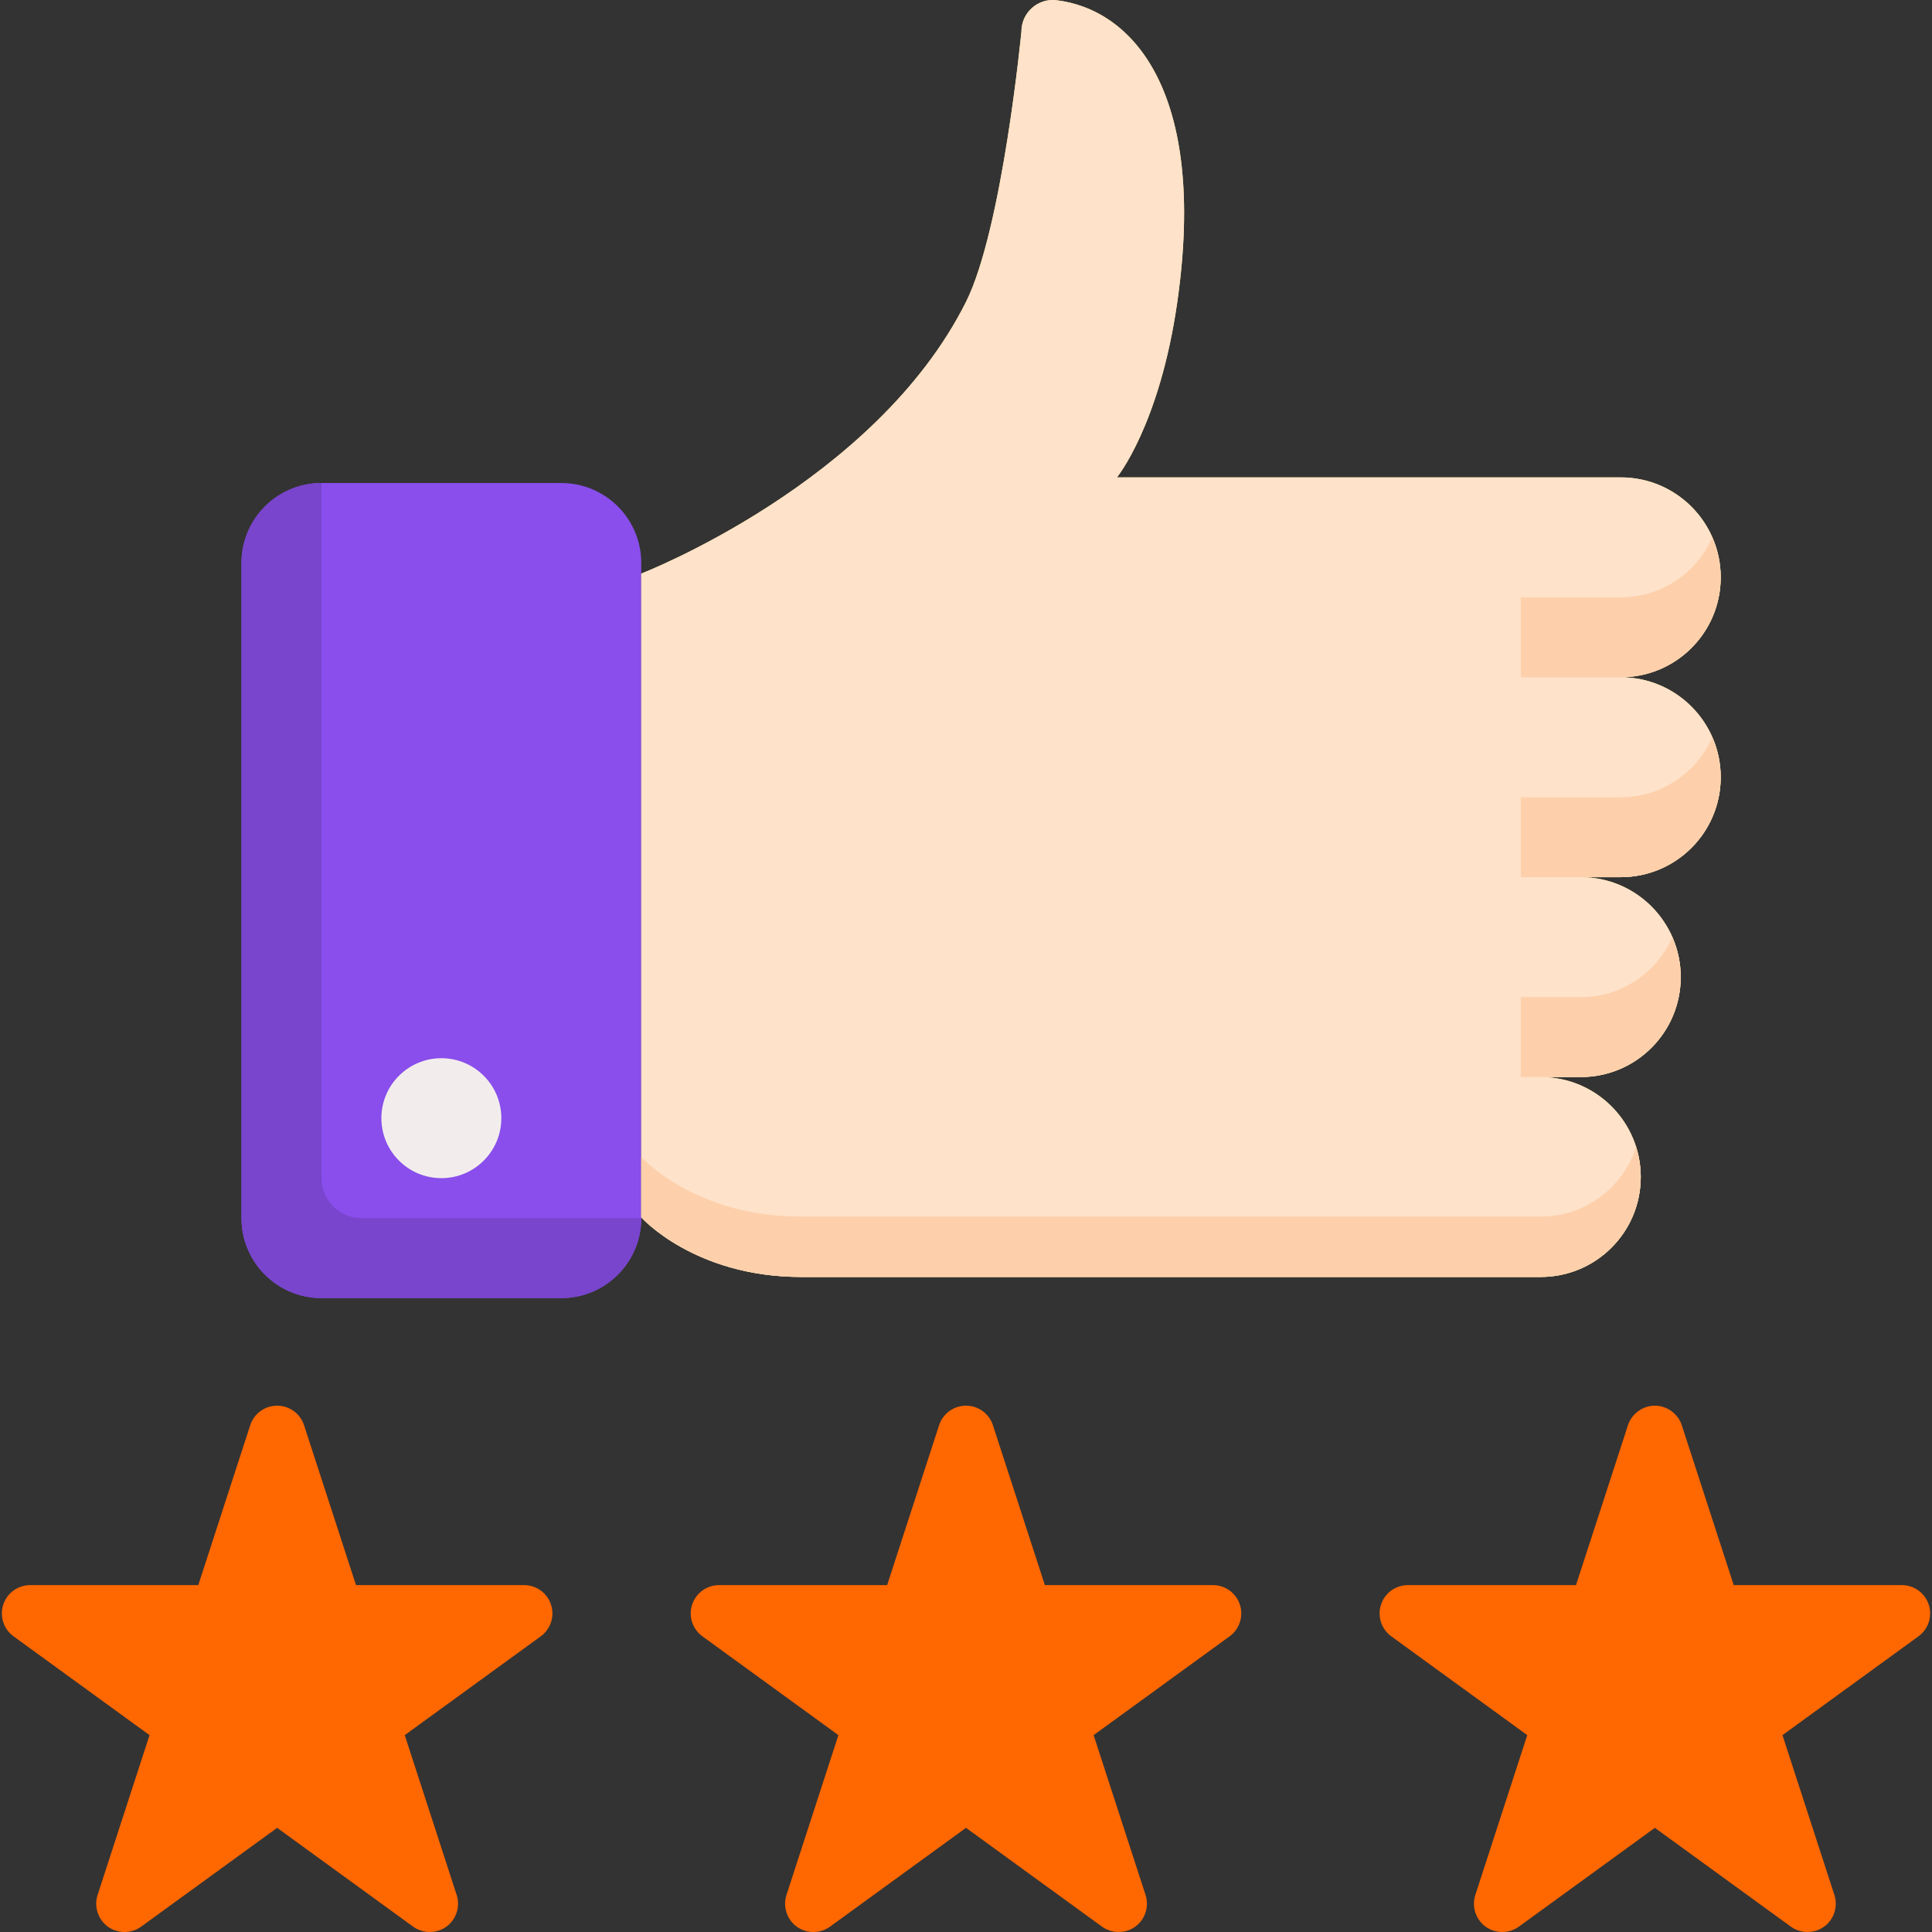 <?xml version="1.0"?>
<svg xmlns="http://www.w3.org/2000/svg" xmlns:xlink="http://www.w3.org/1999/xlink" version="1.1" id="Capa_1" x="0px" y="0px" viewBox="0 0 512.001 512.001" style="enable-background:new 0 0 512.001 512.001;" xml:space="preserve" width="512px" height="512px" class=""><rect x="0" y="0" width="512.001" height="512.001" fill="#333333" stroke="none"/><g><g><path style="fill:#894EEB" d="M148.754,344.012H85.185c-11.702,0-21.19-9.487-21.19-21.19V149.194  c0-11.702,9.487-21.19,21.19-21.19h63.57c11.702,0,21.19,9.487,21.19,21.19v173.628  C169.944,334.524,160.457,344.012,148.754,344.012z" data-original="#894EEB" class="" data-old_color="#894eeb"/><path style="fill:#7845CC" d="M85.185,312.226V128.004c-11.702,0-21.19,9.487-21.19,21.19v173.628  c0,11.702,9.487,21.19,21.19,21.19h63.57c11.702,0,21.19-9.487,21.19-21.19H95.779C89.928,322.822,85.185,318.078,85.185,312.226z" data-original="#7845CC" class="" data-old_color="#7F49D8"/><circle style="fill:#F2EDEC;" cx="116.965" cy="296.33" r="15.893" data-original="#F2EDEC"/><path style="fill:#FCE780;" d="M456.007,152.997L456.007,152.997c0-14.628-11.858-26.488-26.487-26.488H296.002  c0,0,11.335-13.852,16.001-46.507c8-56.002-12.083-77.511-32.001-79.941c-4.956-0.605-9.314,3.291-9.314,8.284  c0,0-5.029,52.342-14.686,71.656c-24.001,48.002-86.057,72.002-86.057,72.002v170.613c0,0,14.054,15.791,42.379,15.791  c67.678,0,196.007,0,196.007,0c14.628,0,26.487-11.858,26.487-26.487s-11.858-26.488-26.487-26.488h10.595  c14.628,0,26.487-11.858,26.487-26.488l0,0c0-14.628-11.858-26.487-26.487-26.487h10.595c14.628,0,26.487-11.858,26.487-26.488l0,0  c0-14.628-11.858-26.488-26.487-26.488C444.149,179.484,456.007,167.626,456.007,152.997z" data-original="#FCE780"/><path style="fill:#FEE2CA;" d="M456.007,152.997L456.007,152.997c0-14.628-11.858-26.488-26.487-26.488H296.002  c0,0,11.335-13.852,16.001-46.507c8-56.002-12.083-77.511-32.001-79.941c-4.956-0.605-9.314,3.291-9.314,8.284  c0,0-5.029,52.342-14.686,71.656c-24.001,48.002-86.057,72.002-86.057,72.002v170.613c0,0,14.054,15.791,42.379,15.791  c67.678,0,196.007,0,196.007,0c14.628,0,26.487-11.858,26.487-26.487s-11.858-26.488-26.487-26.488h10.595  c14.628,0,26.487-11.858,26.487-26.488l0,0c0-14.628-11.858-26.487-26.487-26.487h10.595c14.628,0,26.487-11.858,26.487-26.488l0,0  c0-14.628-11.858-26.488-26.487-26.488C444.149,179.484,456.007,167.626,456.007,152.997z" data-original="#FEE2CA" class=""/><g>
	<path style="fill:#FDD0AB;" d="M408.33,322.408c0,0-128.328,0-196.007,0c-28.325,0-42.379-15.791-42.379-15.791v16.001   c0,0,14.054,15.791,42.379,15.791c67.678,0,196.007,0,196.007,0c14.628,0,26.487-11.858,26.487-26.487c0-2.789-0.434-5.476-1.233-8   C430.192,314.639,420.17,322.408,408.33,322.408z" data-original="#FDD0AB" class=""/>
	<path style="fill:#FDD0AB;" d="M429.52,158.294h-26.487v21.19h26.487c14.628,0,26.487-11.858,26.487-26.487l0,0   c0-3.77-0.799-7.348-2.219-10.595C449.7,151.753,440.379,158.294,429.52,158.294z" data-original="#FDD0AB" class=""/>
	<path style="fill:#FDD0AB;" d="M429.52,211.269h-26.487v21.19h26.487c14.628,0,26.487-11.858,26.487-26.487l0,0   c0-3.77-0.799-7.348-2.219-10.595C449.7,204.728,440.379,211.269,429.52,211.269z" data-original="#FDD0AB" class=""/>
	<path style="fill:#FDD0AB;" d="M418.925,264.244h-15.893v21.19h15.893c14.628,0,26.488-11.858,26.488-26.487l0,0   c0-3.77-0.799-7.348-2.219-10.595C439.104,257.703,429.784,264.244,418.925,264.244z" data-original="#FDD0AB" class=""/>
</g><g>
	<path style="fill:#FF6700" d="M321.454,420.073h-44.551l-13.767-42.371c-1.004-3.091-3.884-5.183-7.133-5.183   c-3.249,0-6.129,2.092-7.133,5.183l-13.767,42.371h-44.551c-3.249,0-6.129,2.092-7.133,5.183c-1.004,3.09,0.096,6.476,2.725,8.385   l36.043,26.188l-13.767,42.371c-0.961,2.955,0.049,6.284,2.49,8.207c2.608,2.055,6.365,2.13,9.051,0.178l36.043-26.188   l36.043,26.188c2.819,2.048,6.781,1.851,9.386-0.459c2.209-1.959,3.068-5.117,2.155-7.925l-13.767-42.371l36.043-26.188   c2.629-1.909,3.729-5.295,2.725-8.385C327.582,422.164,324.703,420.073,321.454,420.073z" data-original="#FF6700" class="active-path" data-old_color="#ff6700"/>
	<path style="fill:#FF6700" d="M511.142,425.255c-1.004-3.091-3.884-5.183-7.133-5.183h-44.551l-13.767-42.371   c-0.992-3.055-3.921-5.183-7.133-5.183c-3.212,0-6.14,2.127-7.133,5.183l-13.767,42.371h-44.552c-3.249,0-6.129,2.092-7.133,5.183   c-1.004,3.09,0.096,6.476,2.725,8.385l36.043,26.188L390.971,502.2c-0.961,2.955,0.049,6.284,2.49,8.207   c2.608,2.055,6.365,2.13,9.051,0.178l36.043-26.188l36.043,26.188c2.819,2.048,6.781,1.851,9.387-0.459   c2.209-1.959,3.068-5.117,2.155-7.925l-13.767-42.371l36.043-26.188C511.046,431.731,512.147,428.345,511.142,425.255z" data-original="#FF6700" class="active-path" data-old_color="#ff6700"/>
	<path style="fill:#FF6700" d="M138.898,420.073H94.345l-13.767-42.371c-1.004-3.091-3.884-5.183-7.133-5.183   s-6.129,2.092-7.133,5.183l-13.767,42.371H7.992c-3.249,0-6.129,2.092-7.133,5.183c-1.004,3.09,0.096,6.476,2.725,8.385   l36.043,26.188L25.86,502.201c-0.961,2.955,0.049,6.284,2.49,8.207c2.608,2.055,6.365,2.13,9.052,0.178l36.043-26.188   l36.043,26.188c2.819,2.048,6.781,1.851,9.386-0.459c2.209-1.959,3.068-5.117,2.155-7.925l-13.767-42.371l36.043-26.188   c2.629-1.909,3.729-5.295,2.725-8.385C145.027,422.164,142.147,420.073,138.898,420.073z" data-original="#FF6700" class="active-path" data-old_color="#ff6700"/>
</g></g></g> </svg>
